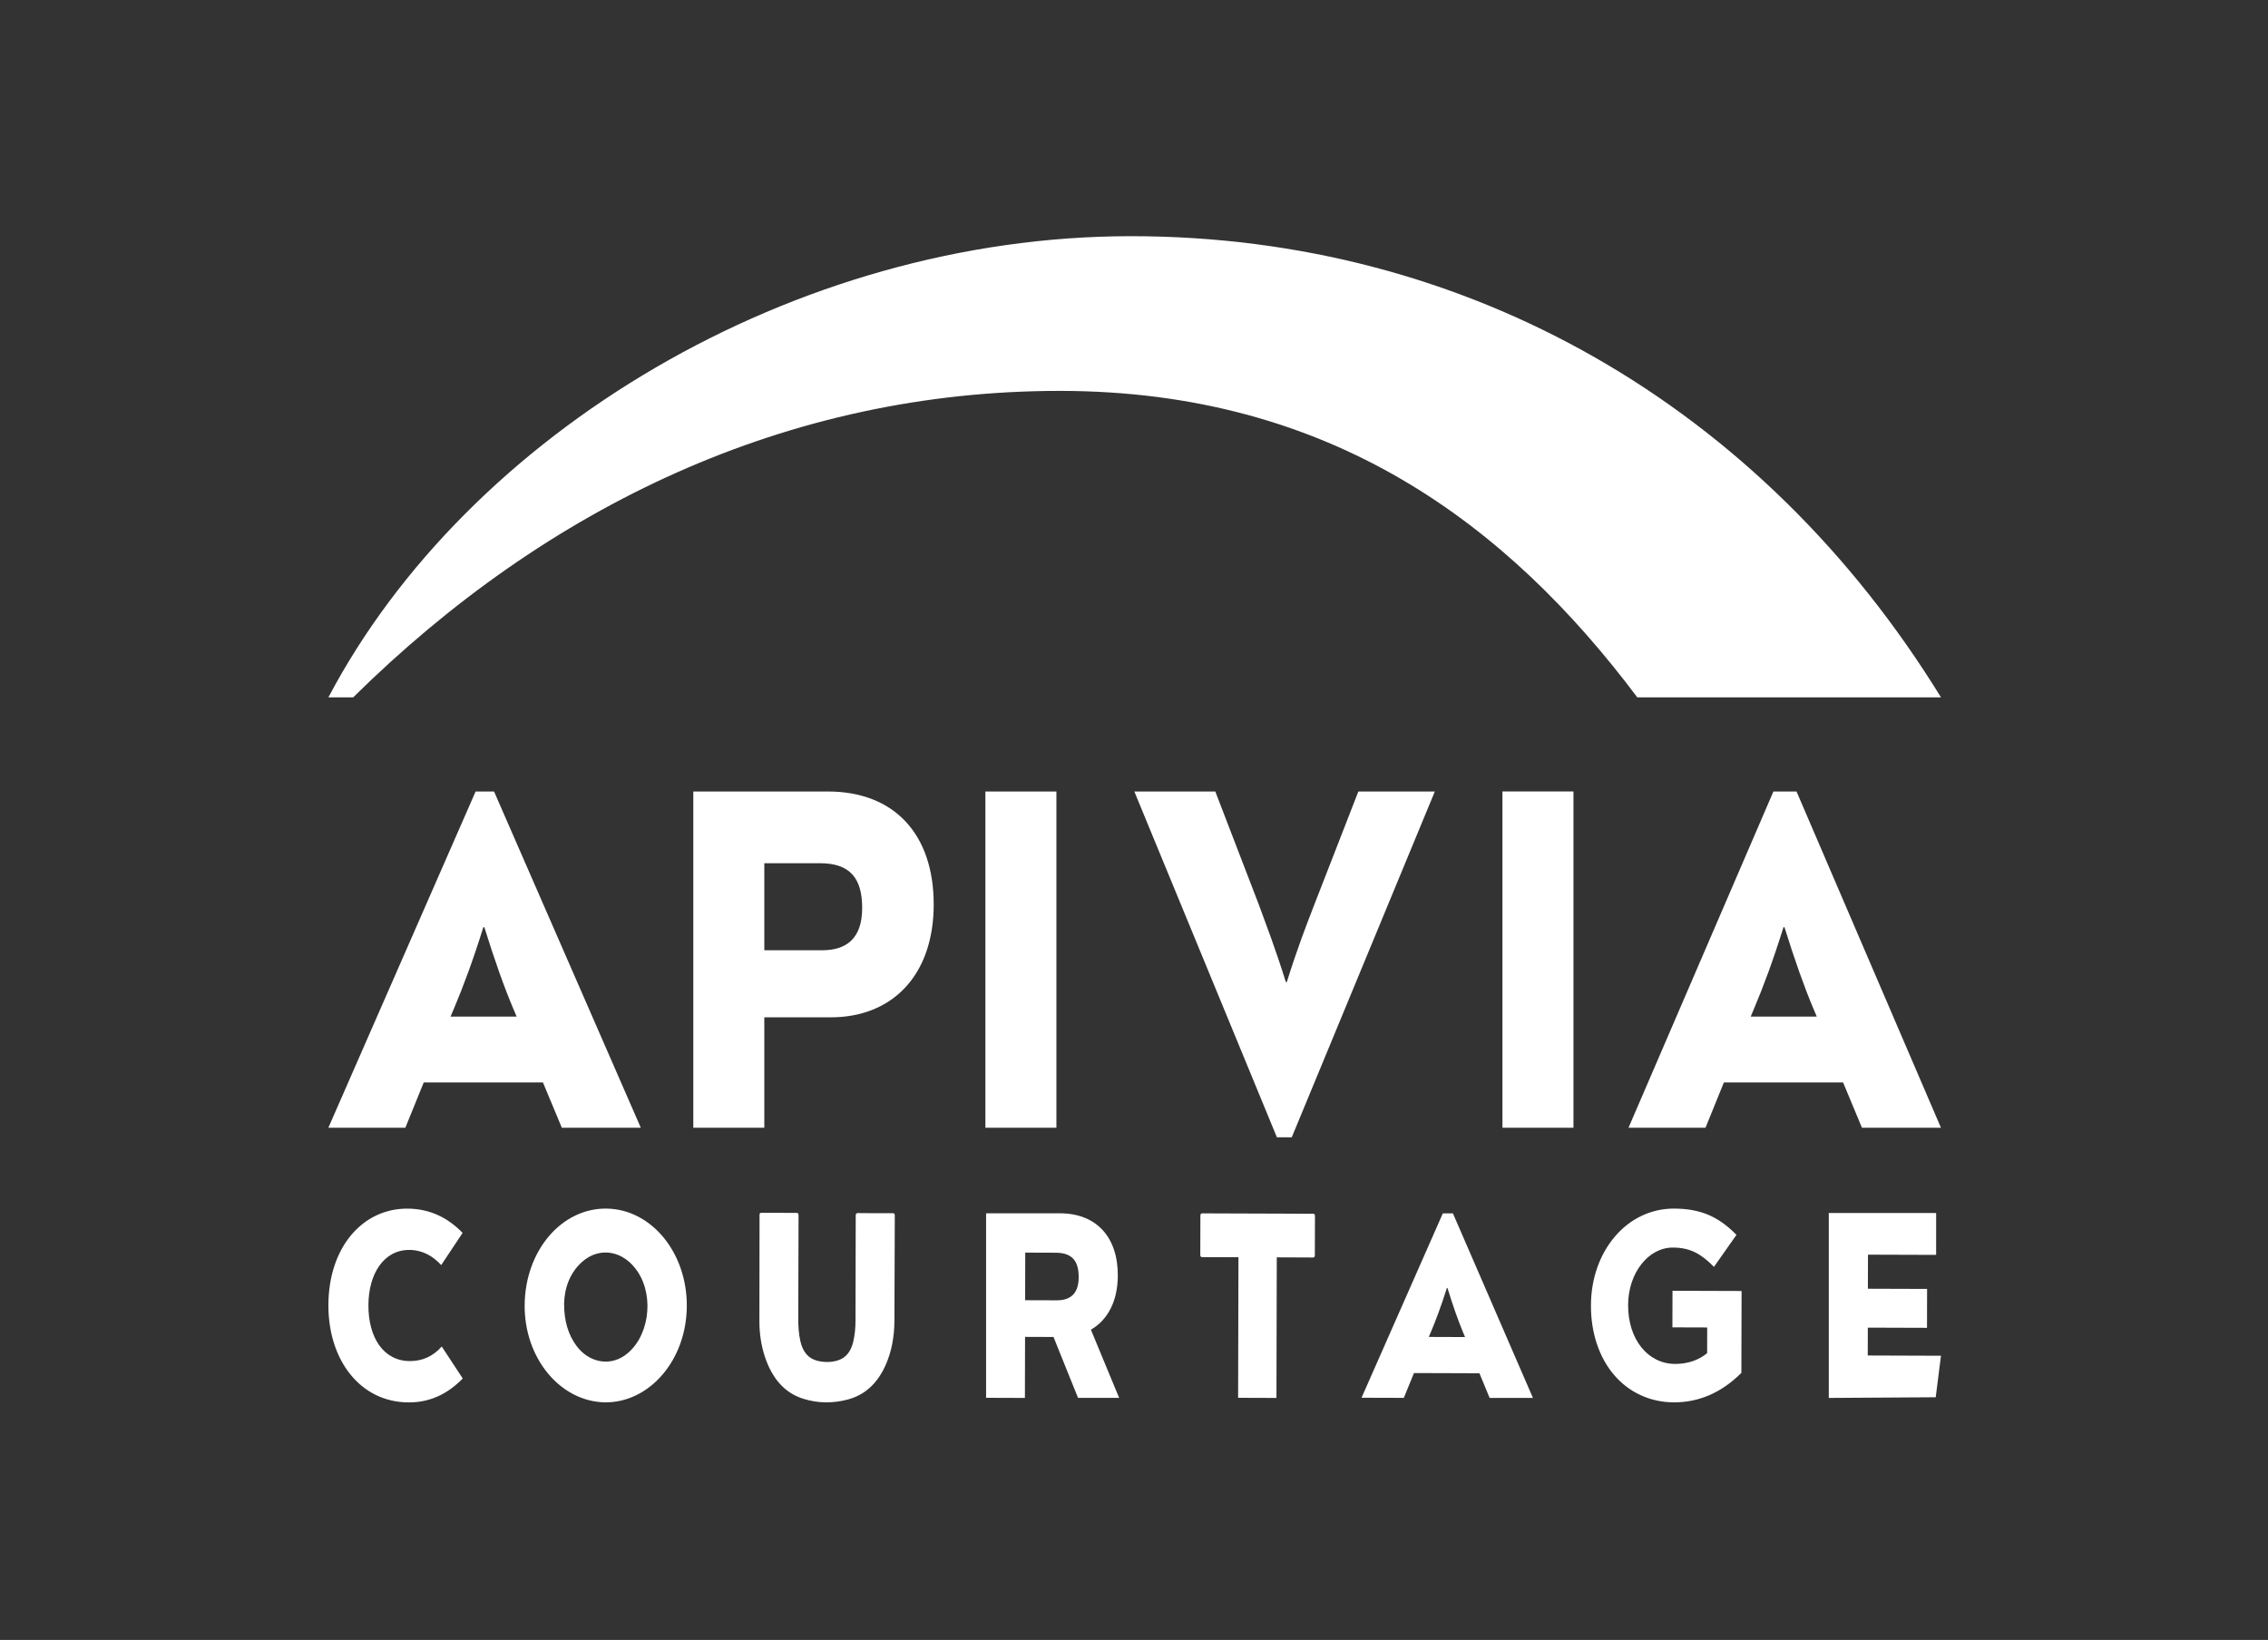<?xml version="1.0" encoding="UTF-8" standalone="no"?>
<svg
   xmlns:dc="http://purl.org/dc/elements/1.1/"
   xmlns:cc="http://creativecommons.org/ns#"
   xmlns:rdf="http://www.w3.org/1999/02/22-rdf-syntax-ns#"
   xmlns:svg="http://www.w3.org/2000/svg"
   xmlns="http://www.w3.org/2000/svg"
   xmlns:sodipodi="http://sodipodi.sourceforge.net/DTD/sodipodi-0.dtd"
   xmlns:inkscape="http://www.inkscape.org/namespaces/inkscape"
   width="562.76"
   height="406.98"
   version="1.1"
   viewBox="0 0 562.76 406.98"
   xml:space="preserve"
   id="svg31"
   sodipodi:docname="APIVIA_COURTAGE_BLANC.svg"
   inkscape:version="1.0.2-2 (e86c870879, 2021-01-15)"><rect x="0" y="0" width="562.76" height="406.98" fill="#333333" stroke="none"/><sodipodi:namedview
     pagecolor="#ffffff"
     bordercolor="#666666"
     borderopacity="1"
     objecttolerance="10"
     gridtolerance="10"
     guidetolerance="10"
     inkscape:pageopacity="0"
     inkscape:pageshadow="2"
     inkscape:window-width="1920"
     inkscape:window-height="1001"
     id="namedview33"
     showgrid="false"
     inkscape:zoom="2.0394122"
     inkscape:cx="233.88804"
     inkscape:cy="195.03169"
     inkscape:window-x="-9"
     inkscape:window-y="-9"
     inkscape:window-maximized="1"
     inkscape:current-layer="svg31"
     inkscape:document-rotation="0" /><title
     id="title2">Logo Apivia Courtage Blanc</title><defs
     id="defs9"><clipPath
       id="clipPath172"><path
         d="M 0,595.28 H 841.89 V 0 H 0 Z"
         id="path6" /></clipPath></defs><g
     transform="matrix(0.948,0,0,-0.948,-200.539,441.334)"
     id="g29"><g
       transform="matrix(1.489,0,0,1.764,-118.26,-314.4)"
       id="g27"><g
         clip-path="url(#clipPath172)"
         id="g25"><g
           transform="translate(549.81,240.99)"
           id="g15"><path
             d="M 0,0 0.011,4.135 10.414,4.106 10.429,9.879 0.024,9.907 0.039,14.963 12.02,14.931 12.022,21.144 H -6.848 V -6.298 l 18.795,0.101 0.923,6.16 z m -142.58,8.188 -5.538,0.014 0.019,7.065 5.347,-0.015 c 2.866,-0.007 4.056,-1.204 4.048,-3.64 -0.006,-2.577 -1.631,-3.431 -3.876,-3.424 m 10.753,3.692 c 0.014,5.727 -3.794,9.205 -10.146,9.223 h -13.009 V -6.279 l 6.824,-0.019 0.026,9.061 5.001,-0.015 4.31,-9.034 h 7.228 l -4.964,10.114 c 2.929,1.422 4.719,4.202 4.73,8.052 m 97.488,-7.704 6.115,-0.016 -0.01,-3.811 c -1.494,-1.053 -3.442,-1.605 -5.637,-1.6 -4.796,0.015 -8.267,3.671 -8.252,8.695 v 0.079 c 0.015,4.695 3.542,8.506 7.866,8.494 3.199,-0.007 5.047,-1.033 7.155,-2.804 l 0.069,-0.057 3.956,4.746 -0.068,0.057 c -3.177,2.715 -6.336,3.828 -10.897,3.841 -4.028,0.011 -7.738,-1.48 -10.454,-4.196 -2.67,-2.67 -4.148,-6.275 -4.162,-10.141 V 7.384 c -0.011,-4.003 1.425,-7.641 4.037,-10.243 2.641,-2.629 6.383,-4.083 10.536,-4.096 4.421,-0.011 8.417,1.462 11.869,4.375 l 0.036,12.151 -12.144,0.033 z m -63.199,16.86 c -6.465,0.011 -12.931,0.029 -19.392,0.056 -0.307,0.002 -0.382,-0.1 -0.382,-0.392 0.003,-1.915 0,-3.803 -0.018,-5.721 0,-0.293 0.082,-0.384 0.382,-0.382 1.972,0.007 6.326,-0.012 6.326,-0.012 l -0.058,-20.864 6.738,-0.019 0.057,20.863 c 0,0 4.342,-0.004 6.304,-0.022 0.283,-0.002 0.394,0.061 0.39,0.369 -0.007,1.929 0,3.826 0.018,5.753 0,0.282 -0.079,0.371 -0.365,0.371 M -218.508,0 c -2.742,-1.619 -6.313,-1.022 -8.461,1.415 -1.44,1.634 -2.202,3.686 -2.192,6.296 0.069,2.271 0.99,4.552 3.164,6.181 3.108,2.329 7.326,1.674 9.784,-1.467 3.021,-3.862 1.897,-9.951 -2.295,-12.425 m -3.169,21.8 c -7.912,0.096 -14.306,-6.223 -14.416,-14.25 -0.109,-7.918 6.232,-14.408 14.169,-14.503 7.692,-0.048 14.263,6.182 14.333,14.242 0.069,7.941 -6.194,14.414 -14.086,14.511 m 50.281,-0.685 c -2.035,-0.002 -4.071,-0.002 -6.106,0.02 -0.331,0.004 -0.397,-0.116 -0.397,-0.418 0.004,-2.749 -0.032,-13.126 -0.039,-15.567 -0.003,-1.054 -0.113,-2.094 -0.4,-3.115 -0.401,-1.417 -1.262,-2.386 -2.708,-2.763 -1.173,-0.305 -2.363,-0.303 -3.548,-0.066 -1.626,0.326 -2.609,1.33 -3.032,2.913 -0.295,1.098 -0.377,2.218 -0.374,3.349 0.018,5.1 0.029,10.204 0.052,15.304 0,0.302 -0.08,0.391 -0.382,0.391 -2.036,-0.007 -4.073,0.002 -6.108,0.015 -0.252,0.004 -0.368,-0.039 -0.368,-0.336 -0.004,-5.254 -0.031,-10.51 -0.024,-15.763 0.004,-1.827 0.308,-3.617 0.989,-5.326 1.252,-3.138 3.415,-5.305 6.738,-6.179 2.586,-0.679 5.193,-0.69 7.802,-0.107 2.963,0.661 5.162,2.337 6.602,5.007 1.121,2.077 1.584,4.326 1.602,6.666 0.037,5.209 0.039,10.42 0.064,15.631 0.002,0.285 -0.102,0.344 -0.363,0.344 m -84.875,-21.944 c -4.6,0.011 -7.302,3.445 -7.289,8.281 0.013,4.703 2.733,8.226 7.185,8.215 2.334,-0.008 4.176,-0.919 5.608,-2.25 l 3.765,4.778 c -2.475,2.154 -5.601,3.59 -9.729,3.601 -7.786,0.019 -13.84,-5.672 -13.864,-14.326 -0.021,-8.116 5.56,-14.407 14.112,-14.43 3.852,-0.011 6.936,1.325 9.505,3.547 l -3.692,4.748 c -1.471,-1.417 -3.366,-2.171 -5.601,-2.164 m 185.48,3.566 -6.376,0.019 0.34,0.67 c 0.868,1.722 1.829,3.878 2.845,6.604 h 0.096 c 1,-2.734 1.901,-4.892 2.762,-6.619 z m -3.906,18.355 -14.289,-27.361 7.433,-0.019 1.784,3.684 11.504,-0.032 1.798,-3.662 h 7.612 l -14.066,27.385 z"
             fill="#ffffff"
             id="path13" /></g><g
           transform="translate(562.68,338.66)"
           id="g19"><path
             d="M 0,0 C -31.498,43.217 -83.137,68.435 -142.4,68.435 -201.661,68.435 -258.96,39.223 -283.46,0 h 4.356 c 34.068,28.393 76.395,45.476 124.18,45.476 47.754,0 78.81,-19.898 101.54,-45.476 z"
             fill="#ffffff"
             id="path17" /></g><g
           transform="translate(452.58,308.02)"
           id="g23"><path
             d="M 0,0 C -1.48,-3.229 -3.053,-6.633 -4.886,-11.606 H -5.062 C -6.895,-6.633 -8.467,-3.229 -9.864,0 l -7.595,16.667 h -14.235 l 25.06,-51.313 h 2.616 L 21.129,16.667 H 7.687 Z m 76.654,-16.737 0.608,1.221 c 1.576,3.141 3.32,7.071 5.157,12.045 h 0.172 c 1.837,-4.974 3.492,-8.904 5.064,-12.045 l 0.612,-1.221 z M 84.71,16.667 H 80.646 L 55.175,-33.231 H 68.71 l 3.23,6.718 h 20.955 l 3.316,-6.718 h 13.886 z m -51.694,-49.9 H 45.5 V 16.668 H 33.016 Z m -90.891,0 h 12.484 v 49.901 h -12.484 z m -82.401,16.496 h -11.612 l 0.609,1.221 c 1.575,3.141 3.32,7.071 5.154,12.045 h 0.173 c 1.835,-4.974 3.491,-8.904 5.065,-12.045 z m -7.208,33.404 -25.885,-49.898 h 13.533 l 3.232,6.718 h 20.956 l 3.319,-6.718 h 13.882 l -25.796,49.898 z M -86.608,-6.895 H -96.735 V 6.023 h 9.778 c 5.24,0 7.423,-2.181 7.423,-6.633 0,-4.715 -2.968,-6.285 -7.074,-6.285 m 1.048,23.562 h -23.659 v -49.9 h 12.484 v 16.388 h 11.703 c 10.738,0 18.072,6.198 18.072,16.758 0,10.473 -6.988,16.754 -18.6,16.754"
             fill="#ffffff"
             id="path21" /></g></g></g></g></svg>
